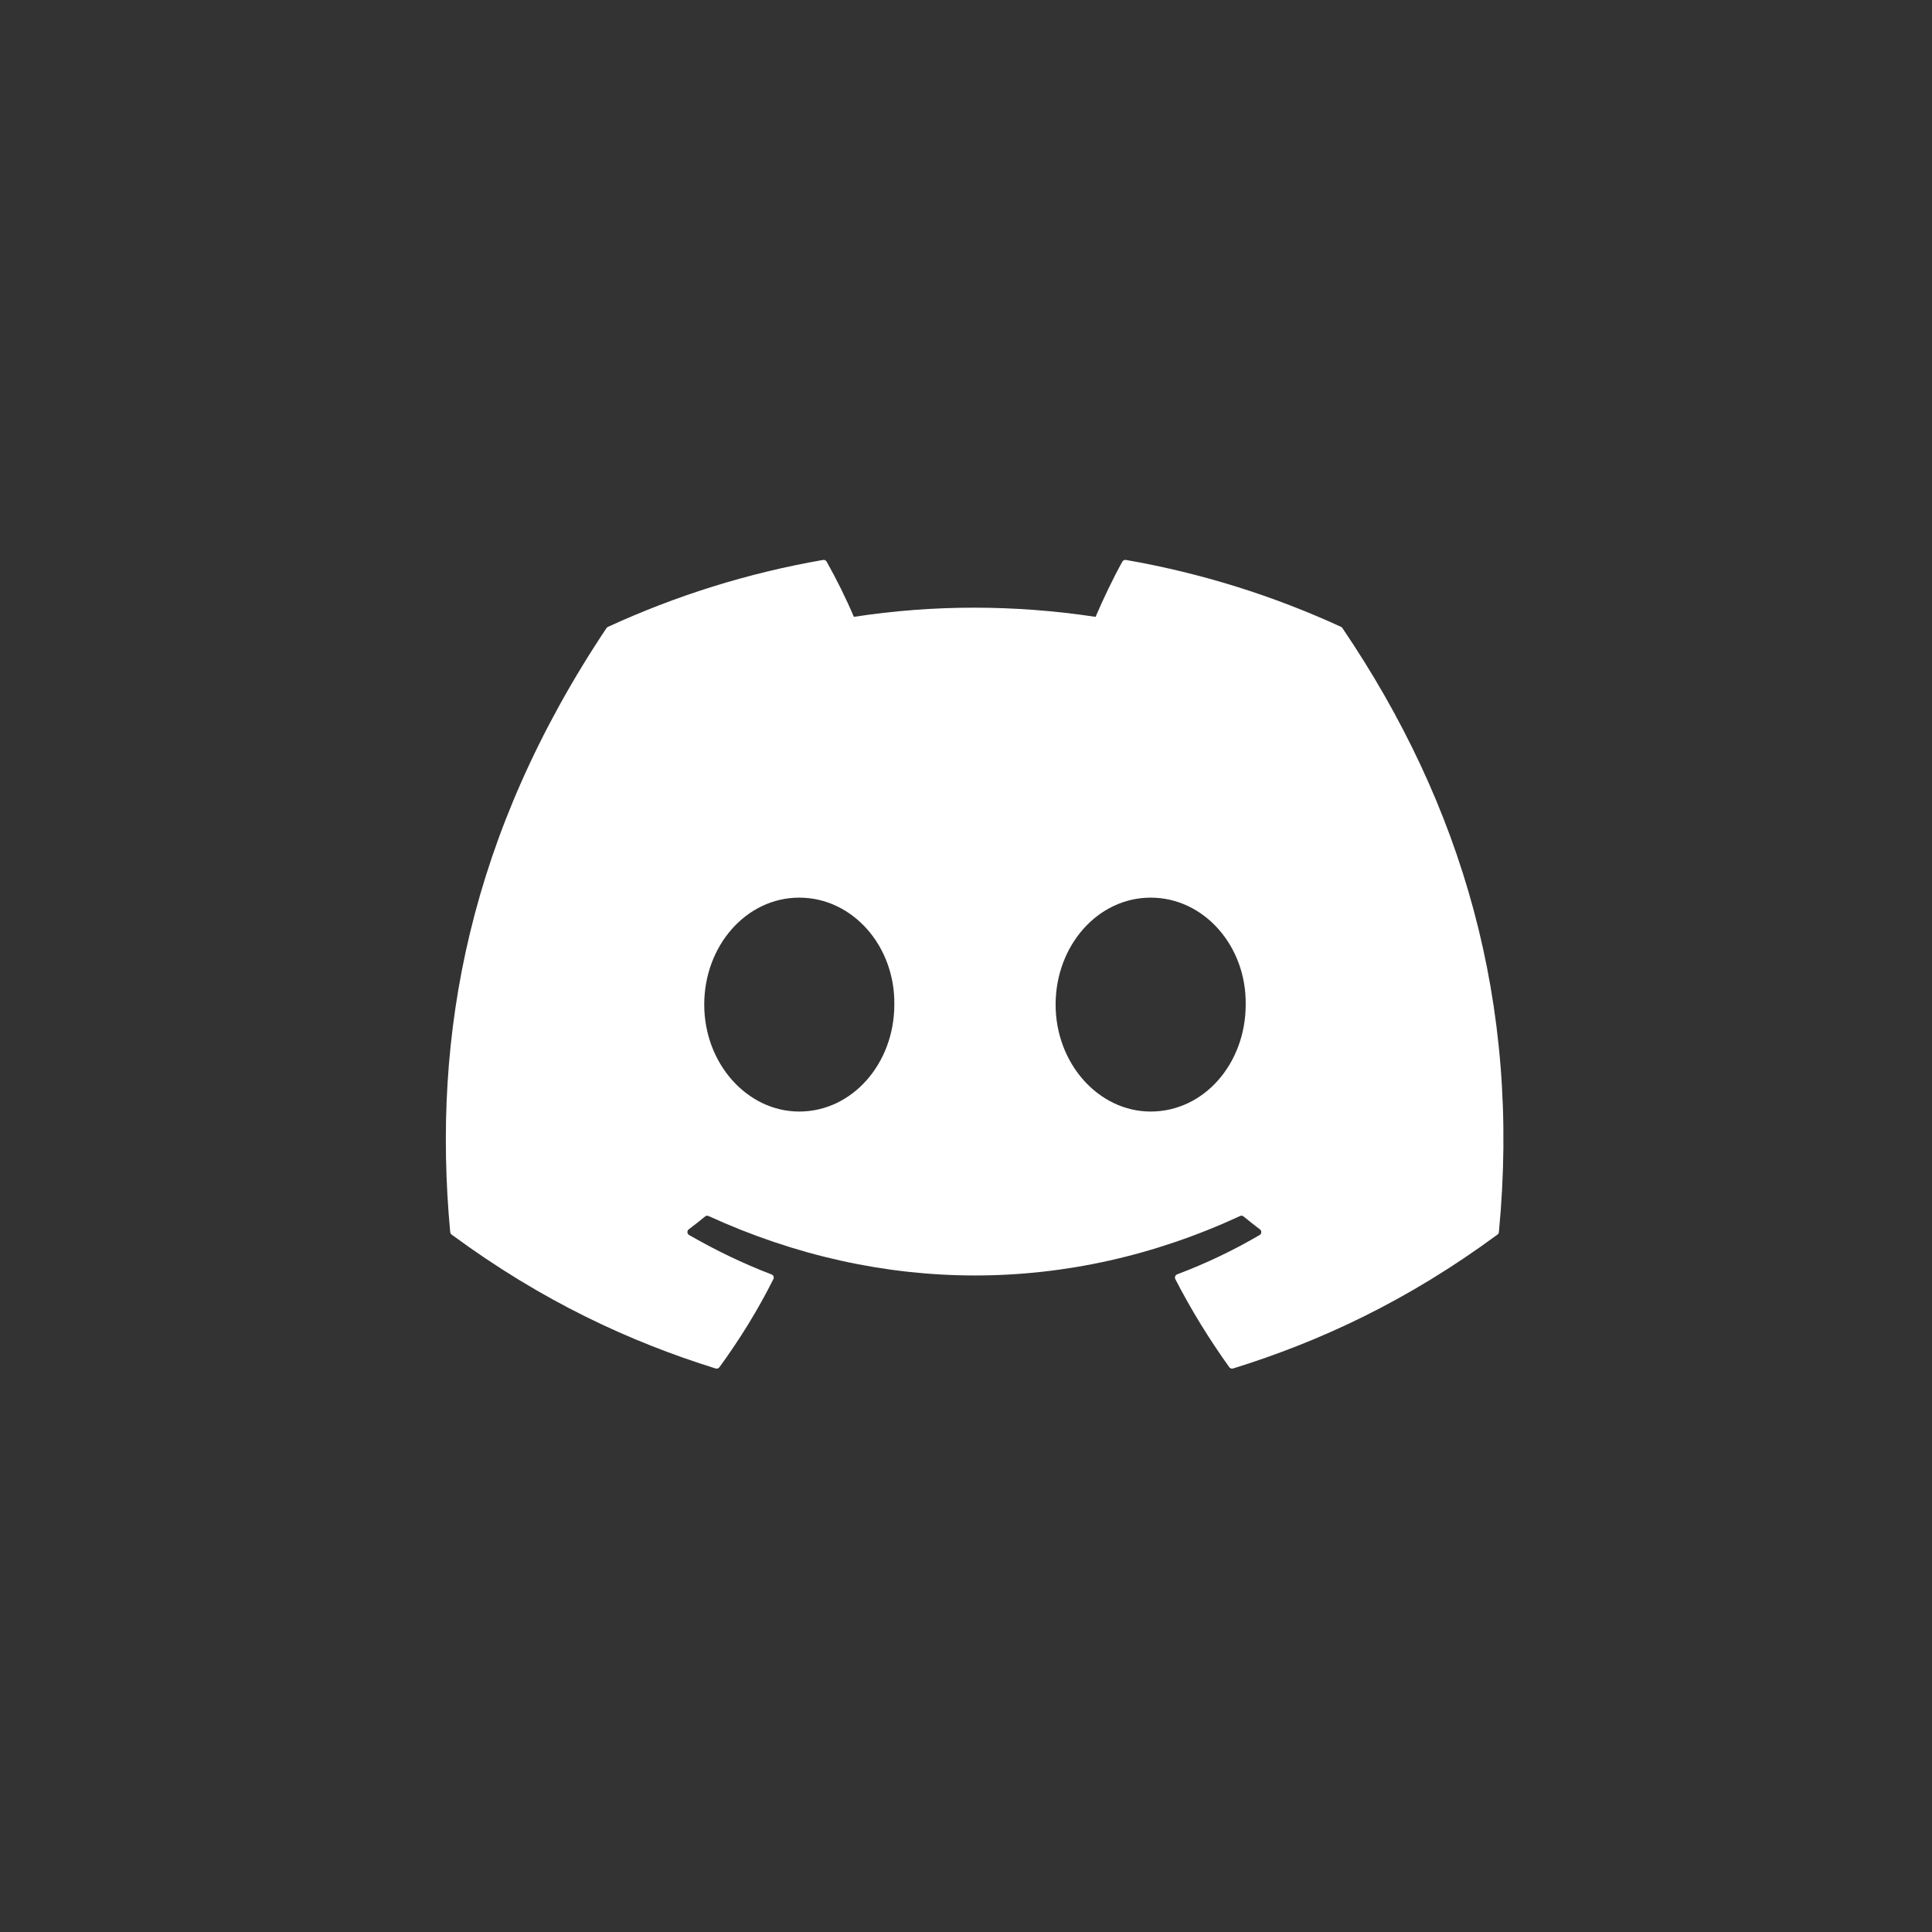 <svg width="39" height="39" viewBox="0 0 39 39" fill="none" xmlns="http://www.w3.org/2000/svg">
<rect x="0" y="0" width="39" height="39" fill="#333333" stroke="none"/>
<path d="M27.073 12.655C25.712 12.029 24.253 11.568 22.727 11.303C22.699 11.298 22.672 11.311 22.657 11.336C22.47 11.671 22.262 12.108 22.116 12.452C20.475 12.205 18.843 12.205 17.236 12.452C17.09 12.101 16.875 11.671 16.686 11.336C16.672 11.312 16.644 11.299 16.616 11.303C15.091 11.567 13.632 12.028 12.271 12.655C12.259 12.661 12.249 12.669 12.242 12.68C9.474 16.829 8.716 20.875 9.088 24.871C9.09 24.891 9.101 24.909 9.116 24.921C10.942 26.267 12.711 27.084 14.447 27.625C14.475 27.633 14.504 27.623 14.522 27.6C14.932 27.038 15.299 26.444 15.612 25.82C15.631 25.784 15.613 25.741 15.575 25.726C14.995 25.505 14.442 25.236 13.91 24.93C13.868 24.905 13.865 24.845 13.903 24.816C14.015 24.732 14.127 24.644 14.234 24.556C14.253 24.54 14.28 24.536 14.303 24.547C17.797 26.147 21.579 26.147 25.032 24.547C25.055 24.535 25.082 24.539 25.102 24.555C25.209 24.643 25.321 24.732 25.433 24.816C25.472 24.845 25.47 24.905 25.428 24.93C24.896 25.242 24.343 25.505 23.761 25.725C23.724 25.74 23.707 25.784 23.725 25.82C24.046 26.444 24.412 27.037 24.815 27.599C24.832 27.623 24.862 27.633 24.89 27.625C26.634 27.084 28.403 26.267 30.229 24.921C30.245 24.909 30.255 24.892 30.257 24.872C30.702 20.252 29.511 16.239 27.1 12.681C27.095 12.669 27.084 12.661 27.073 12.655ZM16.134 22.438C15.082 22.438 14.216 21.469 14.216 20.279C14.216 19.089 15.065 18.12 16.134 18.12C17.211 18.12 18.07 19.098 18.053 20.279C18.053 21.469 17.203 22.438 16.134 22.438ZM23.228 22.438C22.176 22.438 21.309 21.469 21.309 20.279C21.309 19.089 22.159 18.12 23.228 18.12C24.305 18.12 25.163 19.098 25.146 20.279C25.146 21.469 24.305 22.438 23.228 22.438Z" fill="white"/>
</svg>
